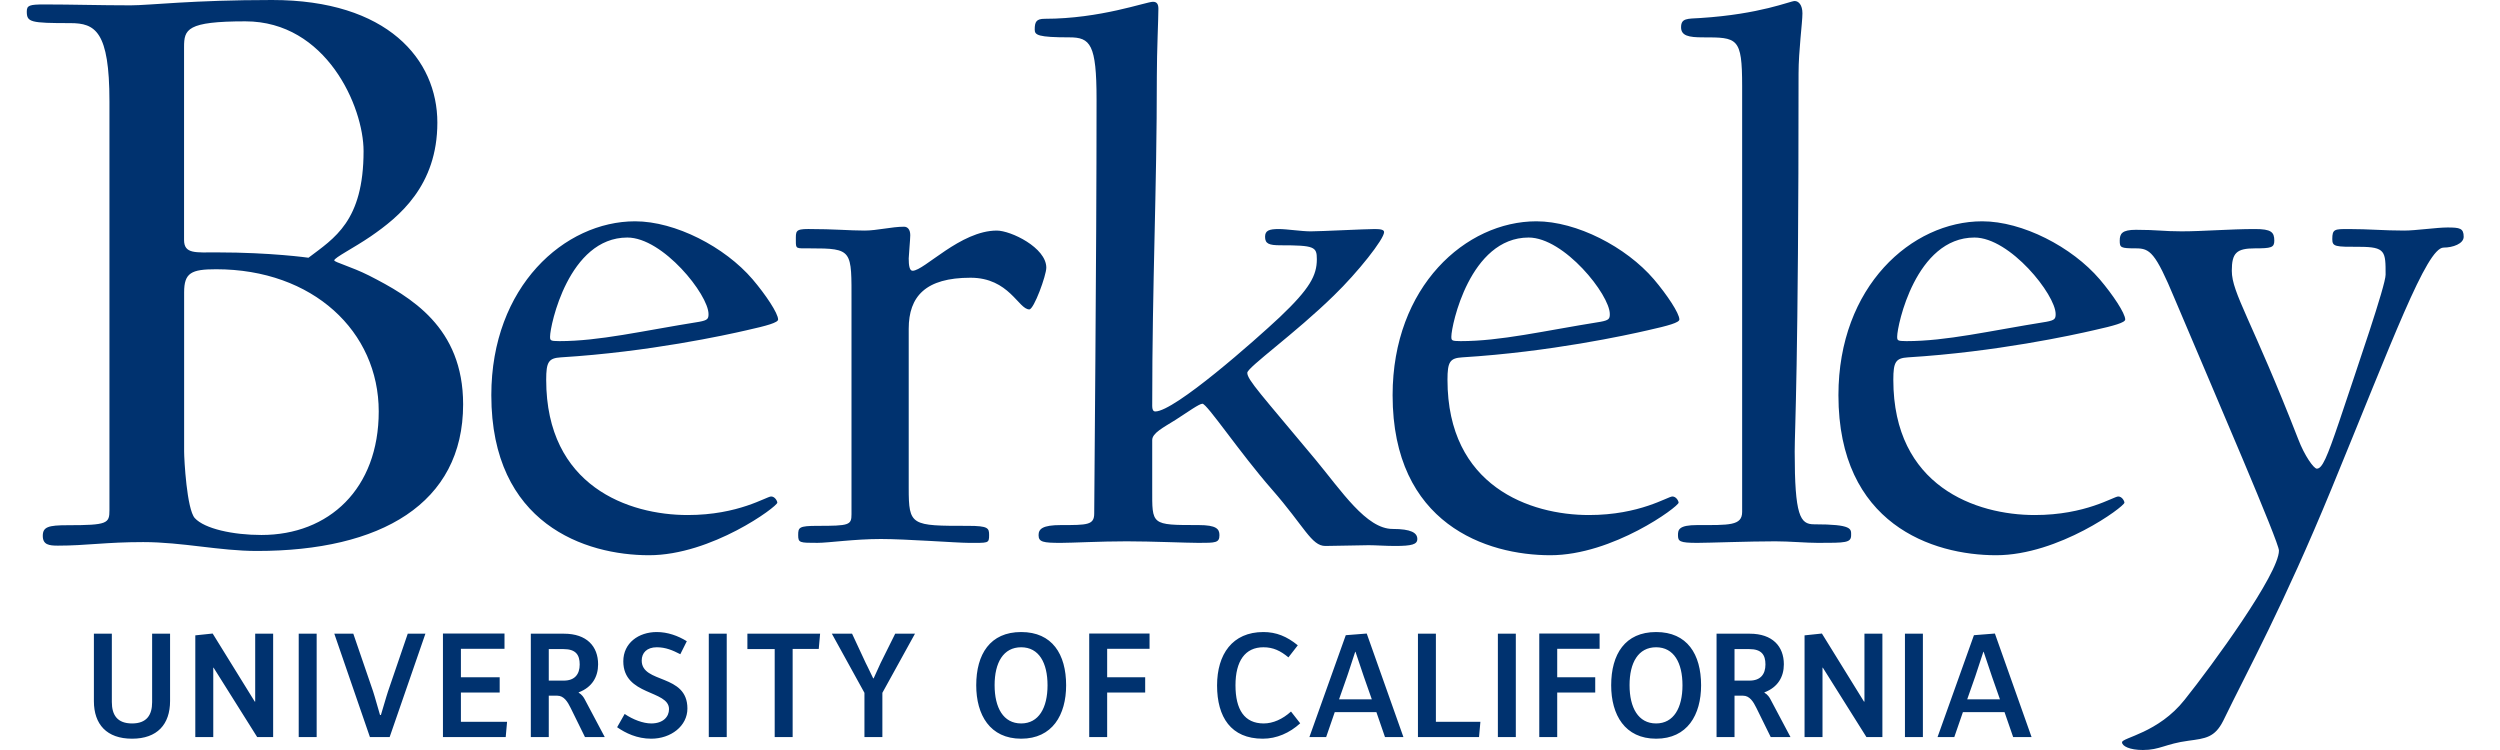 <svg width="120" height="36" viewBox="0 0 137 42" fill="none" xmlns="http://www.w3.org/2000/svg">
<path d="M13.735 0C9.256 0 6.868 0.299 5.822 0.299C4.081 0.299 2.538 0.249 0.995 0.249C0.149 0.249 0 0.299 0 0.647C0 1.244 0.199 1.295 2.439 1.295C3.832 1.295 4.629 1.742 4.629 5.674V28.566C4.629 29.312 4.528 29.412 2.289 29.412C1.194 29.412 0.896 29.511 0.896 30.009C0.896 30.506 1.244 30.556 1.742 30.556C3.334 30.556 4.429 30.357 6.519 30.357C8.709 30.357 10.799 30.854 12.889 30.854C19.807 30.854 24.435 28.218 24.435 22.644C24.435 18.314 21.498 16.622 19.159 15.427C18.164 14.929 17.218 14.681 17.218 14.581C17.218 14.432 18.313 13.885 19.259 13.238C20.852 12.143 22.992 10.4 22.992 6.867C22.992 3.334 20.205 0 13.735 0ZM99.003 0.057C98.743 0.057 97.099 0.793 93.722 1.009C92.987 1.053 92.64 1.009 92.64 1.528C92.64 2.005 93.073 2.092 93.852 2.092C95.8 2.092 96.06 2.092 96.06 4.818V28.668C96.06 29.448 95.324 29.404 93.549 29.404C92.51 29.404 92.467 29.665 92.467 29.968C92.467 30.314 92.553 30.401 93.549 30.401C94.155 30.401 96.45 30.314 97.921 30.314C98.701 30.314 99.653 30.401 100.302 30.401C101.86 30.401 102.163 30.4 102.163 29.968C102.163 29.621 102.249 29.361 100.085 29.361C99.306 29.361 99.003 28.885 99.003 25.293C99.003 24.037 99.219 20.618 99.219 4.126C99.219 2.827 99.436 1.268 99.436 0.749C99.436 0.273 99.219 0.057 99.003 0.057ZM63.067 0.1C62.677 0.1 60.123 1.052 57.007 1.052C56.531 1.052 56.444 1.225 56.444 1.658C56.444 1.962 56.617 2.092 58.391 2.092C59.56 2.092 59.907 2.482 59.907 5.554C59.907 14.688 59.776 27.5 59.776 28.755C59.776 29.404 59.387 29.404 57.915 29.404C56.877 29.404 56.66 29.621 56.66 29.968C56.66 30.357 56.92 30.401 57.915 30.401C58.521 30.401 60.123 30.314 61.596 30.314C62.981 30.314 64.971 30.401 65.62 30.401C66.572 30.401 66.789 30.4 66.789 29.968C66.789 29.621 66.616 29.404 65.62 29.404C62.937 29.404 63.024 29.405 63.024 27.371V24.644C63.024 24.254 63.63 23.951 64.322 23.518C65.058 23.041 65.663 22.609 65.836 22.609C66.096 22.609 67.915 25.337 69.733 27.414C71.551 29.491 71.94 30.574 72.72 30.574C73.326 30.574 74.624 30.531 75.144 30.531C75.533 30.531 76.096 30.574 76.615 30.574C77.567 30.574 77.87 30.487 77.87 30.184C77.87 29.838 77.524 29.621 76.486 29.621C75.014 29.621 73.629 27.5 72.157 25.726C69.127 22.089 68.348 21.267 68.348 20.877C68.348 20.574 71.032 18.67 73.197 16.549C74.538 15.251 76.009 13.39 76.009 12.999C76.009 12.87 75.836 12.826 75.49 12.826C74.971 12.826 72.46 12.956 71.897 12.956C71.378 12.956 70.556 12.826 70.123 12.826C69.56 12.826 69.344 12.913 69.344 13.26C69.344 13.649 69.56 13.736 70.209 13.736C72.114 13.736 72.243 13.822 72.243 14.515C72.243 15.424 71.854 16.16 70.166 17.761C68.781 19.06 64.278 23.042 63.196 23.042C63.067 23.042 63.024 22.912 63.024 22.738C63.024 15.683 63.283 10.835 63.283 4.256C63.283 2.871 63.37 1.052 63.37 0.49C63.37 0.23 63.283 0.1 63.067 0.1ZM12.241 1.195C16.77 1.195 18.86 5.972 18.86 8.461C18.86 12.392 17.218 13.338 15.775 14.433C15.775 14.433 13.684 14.134 10.649 14.134C9.454 14.134 8.807 14.233 8.807 13.437V2.638C8.807 1.643 8.957 1.195 12.241 1.195ZM34.065 12.393C30.127 12.393 26.014 16.029 26.014 22.133C26.014 29.361 31.295 31.093 34.844 31.093C38.35 31.093 42.03 28.366 42.03 28.149C42.03 28.062 41.9 27.803 41.683 27.803C41.424 27.803 39.866 28.842 37.009 28.842C33.719 28.842 29.087 27.24 29.087 21.267C29.087 20.272 29.217 20.055 29.91 20.012C34.844 19.709 39.173 18.757 40.298 18.497C41.468 18.237 42.074 18.064 42.074 17.891C42.074 17.545 41.38 16.505 40.644 15.64C39.086 13.822 36.316 12.393 34.065 12.393ZM84.537 12.393C80.599 12.393 76.486 16.029 76.486 22.133C76.486 29.361 81.767 31.093 85.316 31.093C88.822 31.093 92.502 28.366 92.502 28.149C92.502 28.062 92.371 27.803 92.155 27.803C91.895 27.803 90.337 28.842 87.48 28.842C84.191 28.842 79.559 27.24 79.559 21.267C79.559 20.272 79.689 20.055 80.382 20.012C85.316 19.709 89.644 18.757 90.77 18.497C91.939 18.237 92.545 18.064 92.545 17.891C92.545 17.545 91.853 16.505 91.117 15.64C89.558 13.822 86.788 12.393 84.537 12.393ZM109.504 12.393C105.565 12.393 101.452 16.029 101.452 22.133C101.452 29.361 106.733 31.093 110.283 31.093C113.789 31.093 117.468 28.366 117.468 28.149C117.468 28.062 117.338 27.803 117.122 27.803C116.862 27.803 115.305 28.842 112.447 28.842C109.158 28.842 104.526 27.24 104.526 21.267C104.526 20.272 104.656 20.055 105.348 20.012C110.283 19.709 114.612 18.757 115.737 18.497C116.906 18.237 117.512 18.064 117.512 17.891C117.512 17.545 116.819 16.505 116.083 15.64C114.525 13.822 111.754 12.393 109.504 12.393ZM49.128 12.696C48.435 12.696 47.613 12.912 46.92 12.912C46.055 12.912 45.232 12.825 43.761 12.825C43.024 12.825 43.068 12.956 43.068 13.476C43.068 13.952 43.068 13.908 43.847 13.908C46.271 13.908 46.184 13.995 46.184 16.938V28.799C46.184 29.405 46.055 29.448 44.28 29.448C43.241 29.448 43.198 29.534 43.198 29.967C43.198 30.401 43.284 30.4 44.28 30.4C44.886 30.4 46.358 30.184 47.83 30.184C49.215 30.184 52.115 30.4 52.721 30.4C53.846 30.4 53.89 30.444 53.89 29.967C53.89 29.577 53.846 29.448 52.721 29.448C49.518 29.448 49.388 29.447 49.388 27.327V18.409C49.388 16.591 50.34 15.553 52.85 15.553C55.015 15.553 55.535 17.327 56.141 17.327C56.4 17.327 57.093 15.423 57.093 14.99C57.093 13.865 55.102 12.912 54.322 12.912C52.287 12.912 50.254 15.163 49.605 15.163C49.431 15.163 49.388 14.86 49.388 14.471C49.388 14.341 49.475 13.389 49.475 13.172C49.475 12.825 49.302 12.696 49.128 12.696ZM135.558 12.739C134.952 12.739 133.783 12.912 133.134 12.912C131.964 12.912 131.185 12.826 130.017 12.826C129.238 12.826 129.108 12.826 129.108 13.389C129.108 13.822 129.281 13.822 130.623 13.822C132.094 13.822 132.094 14.082 132.094 15.38C132.094 15.986 130.536 20.488 129.497 23.604C128.805 25.639 128.545 26.245 128.242 26.245C128.069 26.245 127.549 25.509 127.203 24.6C124.606 17.933 123.481 16.418 123.481 15.163C123.481 14.168 123.74 13.908 124.779 13.908C125.688 13.908 125.861 13.865 125.861 13.476C125.861 12.998 125.688 12.826 124.779 12.826C123.394 12.826 121.878 12.955 120.667 12.955C119.628 12.955 119.325 12.869 118.113 12.869C117.334 12.869 117.205 13.086 117.205 13.476C117.205 13.865 117.248 13.908 118.113 13.908C118.892 13.908 119.196 14.125 120.278 16.721C122.659 22.349 126.121 30.357 126.121 30.833C126.121 32.131 122.399 37.239 120.84 39.186C119.369 41.048 117.334 41.307 117.334 41.567C117.334 41.784 117.767 42 118.503 42C119.455 42 119.758 41.654 121.056 41.481C122.009 41.351 122.528 41.307 123.005 40.355C124.389 37.498 126.338 33.992 129.065 27.369C132.484 19.059 134.389 13.865 135.341 13.865C135.861 13.865 136.466 13.648 136.466 13.259C136.466 12.782 136.25 12.739 135.558 12.739ZM33.632 13.302C35.624 13.302 38.177 16.505 38.177 17.587C38.177 17.847 38.134 17.933 37.658 18.02C34.412 18.539 32.074 19.103 29.823 19.103C29.303 19.103 29.304 19.059 29.304 18.843C29.304 18.236 30.343 13.302 33.632 13.302ZM84.103 13.302C86.095 13.302 88.649 16.505 88.649 17.587C88.649 17.847 88.606 17.933 88.129 18.02C84.883 18.539 82.546 19.103 80.295 19.103C79.776 19.103 79.776 19.059 79.776 18.843C79.776 18.236 80.814 13.302 84.103 13.302ZM109.07 13.302C111.061 13.302 113.616 16.505 113.616 17.587C113.616 17.847 113.572 17.933 113.096 18.02C109.849 18.539 107.512 19.103 105.261 19.103C104.742 19.103 104.742 19.059 104.742 18.843C104.742 18.236 105.78 13.302 109.07 13.302ZM10.603 15.078C16.027 15.078 19.709 18.562 19.709 23.041C19.709 27.371 16.923 29.959 13.141 29.959C11.548 29.959 9.956 29.611 9.408 29.013C8.961 28.515 8.811 25.729 8.811 25.281V16.372C8.811 15.277 9.209 15.078 10.603 15.078ZM35.28 35.394C34.258 35.394 33.405 36.011 33.405 37.033C33.405 38.975 35.965 38.629 35.965 39.711C35.965 40.141 35.635 40.513 34.968 40.513C34.52 40.513 33.954 40.302 33.481 39.981L33.059 40.725C33.532 41.054 34.173 41.367 34.968 41.367C36.074 41.367 36.995 40.656 36.995 39.677C36.995 37.708 34.436 38.3 34.436 36.99C34.436 36.56 34.723 36.247 35.28 36.247C35.779 36.247 36.167 36.416 36.598 36.636L36.961 35.909C36.472 35.605 35.888 35.394 35.28 35.394ZM55.685 35.394C53.945 35.394 53.169 36.636 53.169 38.376C53.169 40.032 53.937 41.367 55.685 41.367C57.434 41.367 58.203 40.032 58.203 38.376C58.203 36.636 57.425 35.394 55.685 35.394ZM69.25 35.394C67.51 35.394 66.656 36.644 66.656 38.385C66.656 40.158 67.434 41.367 69.216 41.367C69.993 41.367 70.72 41.045 71.311 40.505L70.796 39.846C70.323 40.277 69.782 40.513 69.267 40.513C68.194 40.513 67.687 39.745 67.687 38.376C67.687 37.016 68.228 36.247 69.25 36.247C69.799 36.247 70.205 36.442 70.652 36.813L71.176 36.137C70.568 35.639 69.968 35.394 69.25 35.394ZM91.243 35.394C89.503 35.394 88.726 36.636 88.726 38.376C88.726 40.032 89.495 41.367 91.243 41.367C92.992 41.367 93.761 40.032 93.761 38.376C93.761 36.636 92.983 35.394 91.243 35.394ZM10.409 35.478L9.437 35.58V41.274H10.443V37.388H10.46L12.901 41.274H13.796V35.487H12.791V39.289H12.766L10.409 35.478ZM23.305 35.478V41.274H26.82L26.896 40.42H24.311V38.782H26.482V37.928H24.311V36.332H26.752V35.478H23.305ZM59.496 35.478V41.274H60.501V38.782H62.63V37.928H60.501V36.332H62.875V35.478H59.496ZM75.037 35.478L73.863 35.571L71.827 41.274H72.765L73.246 39.879H75.578L76.059 41.274H77.091L75.037 35.478ZM84.699 35.478V41.274H85.704V38.782H87.833V37.928H85.704V36.332H88.078V35.478H84.699ZM100.527 35.478L99.555 35.58V41.274H100.56V37.388H100.578L103.019 41.274H103.914V35.487H102.909V39.289H102.883L100.527 35.478ZM110.214 35.478L109.04 35.571L107.003 41.274H107.941L108.423 39.879H110.754L111.236 41.274H112.267L110.214 35.478ZM3.758 35.487V39.263C3.758 40.564 4.476 41.367 5.896 41.367C7.306 41.367 8.024 40.564 8.024 39.255V35.487H7.019V39.322C7.019 40.041 6.715 40.513 5.896 40.513C5.068 40.513 4.763 40.04 4.763 39.313V35.487H3.758ZM15.228 35.487V41.274H16.233V35.487H15.228ZM17.221 35.487L19.215 41.274H20.321L22.323 35.487H21.334L20.228 38.722C20.228 38.722 20.119 39.051 19.831 40.04H19.781C19.502 39.051 19.392 38.714 19.392 38.714L18.285 35.487H17.221ZM28.226 35.487V41.274H29.231V38.959H29.712C30.076 38.959 30.287 39.297 30.456 39.644L31.258 41.274H32.365L31.258 39.187C31.191 39.052 31.09 38.899 30.904 38.789V38.773C31.664 38.486 31.994 37.895 31.994 37.202C31.994 36.197 31.36 35.487 30.084 35.487H28.226ZM38.192 35.487V41.274H39.197V35.487H38.192ZM40.354 35.487V36.349H41.883V41.274H42.888V36.34H44.35L44.426 35.487H40.354ZM45.084 35.487L46.909 38.798V41.274H47.913V38.798L49.739 35.487H48.631L47.812 37.135C47.812 37.135 47.711 37.345 47.424 37.988H47.399C47.094 37.345 46.984 37.135 46.984 37.135L46.216 35.487H45.084ZM77.905 35.487V41.274H81.326L81.402 40.42H78.91V35.487H77.905ZM82.381 35.487V41.274H83.386V35.487H82.381ZM94.627 35.487V41.274H95.633V38.959H96.115C96.478 38.959 96.689 39.297 96.858 39.644L97.66 41.274H98.767L97.66 39.187C97.593 39.052 97.492 38.899 97.306 38.789V38.773C98.066 38.486 98.396 37.895 98.396 37.202C98.396 36.197 97.762 35.487 96.486 35.487H94.627ZM105.177 35.487V41.274H106.182V35.487H105.177ZM55.684 36.247C56.681 36.247 57.162 37.117 57.162 38.376C57.162 39.635 56.673 40.513 55.684 40.513C54.687 40.513 54.198 39.634 54.198 38.367C54.198 37.108 54.688 36.247 55.684 36.247ZM91.241 36.247C92.238 36.247 92.719 37.117 92.719 38.376C92.719 39.635 92.23 40.513 91.241 40.513C90.244 40.513 89.755 39.634 89.755 38.367C89.755 37.108 90.244 36.247 91.241 36.247ZM29.231 36.349H30.059C30.743 36.349 30.963 36.67 30.963 37.21C30.963 37.76 30.684 38.114 30.076 38.114H29.231V36.349ZM95.633 36.349H96.461C97.145 36.349 97.365 36.67 97.365 37.21C97.365 37.76 97.086 38.114 96.478 38.114H95.633V36.349ZM74.391 36.501H74.408C74.805 37.7 74.873 37.886 74.873 37.886L75.321 39.161H73.487L73.935 37.886C73.935 37.886 74.003 37.7 74.391 36.501ZM109.568 36.501H109.585C109.982 37.7 110.05 37.886 110.05 37.886L110.497 39.161H108.664L109.112 37.886C109.112 37.886 109.179 37.7 109.568 36.501Z" fill="#00326F"/>
</svg>
